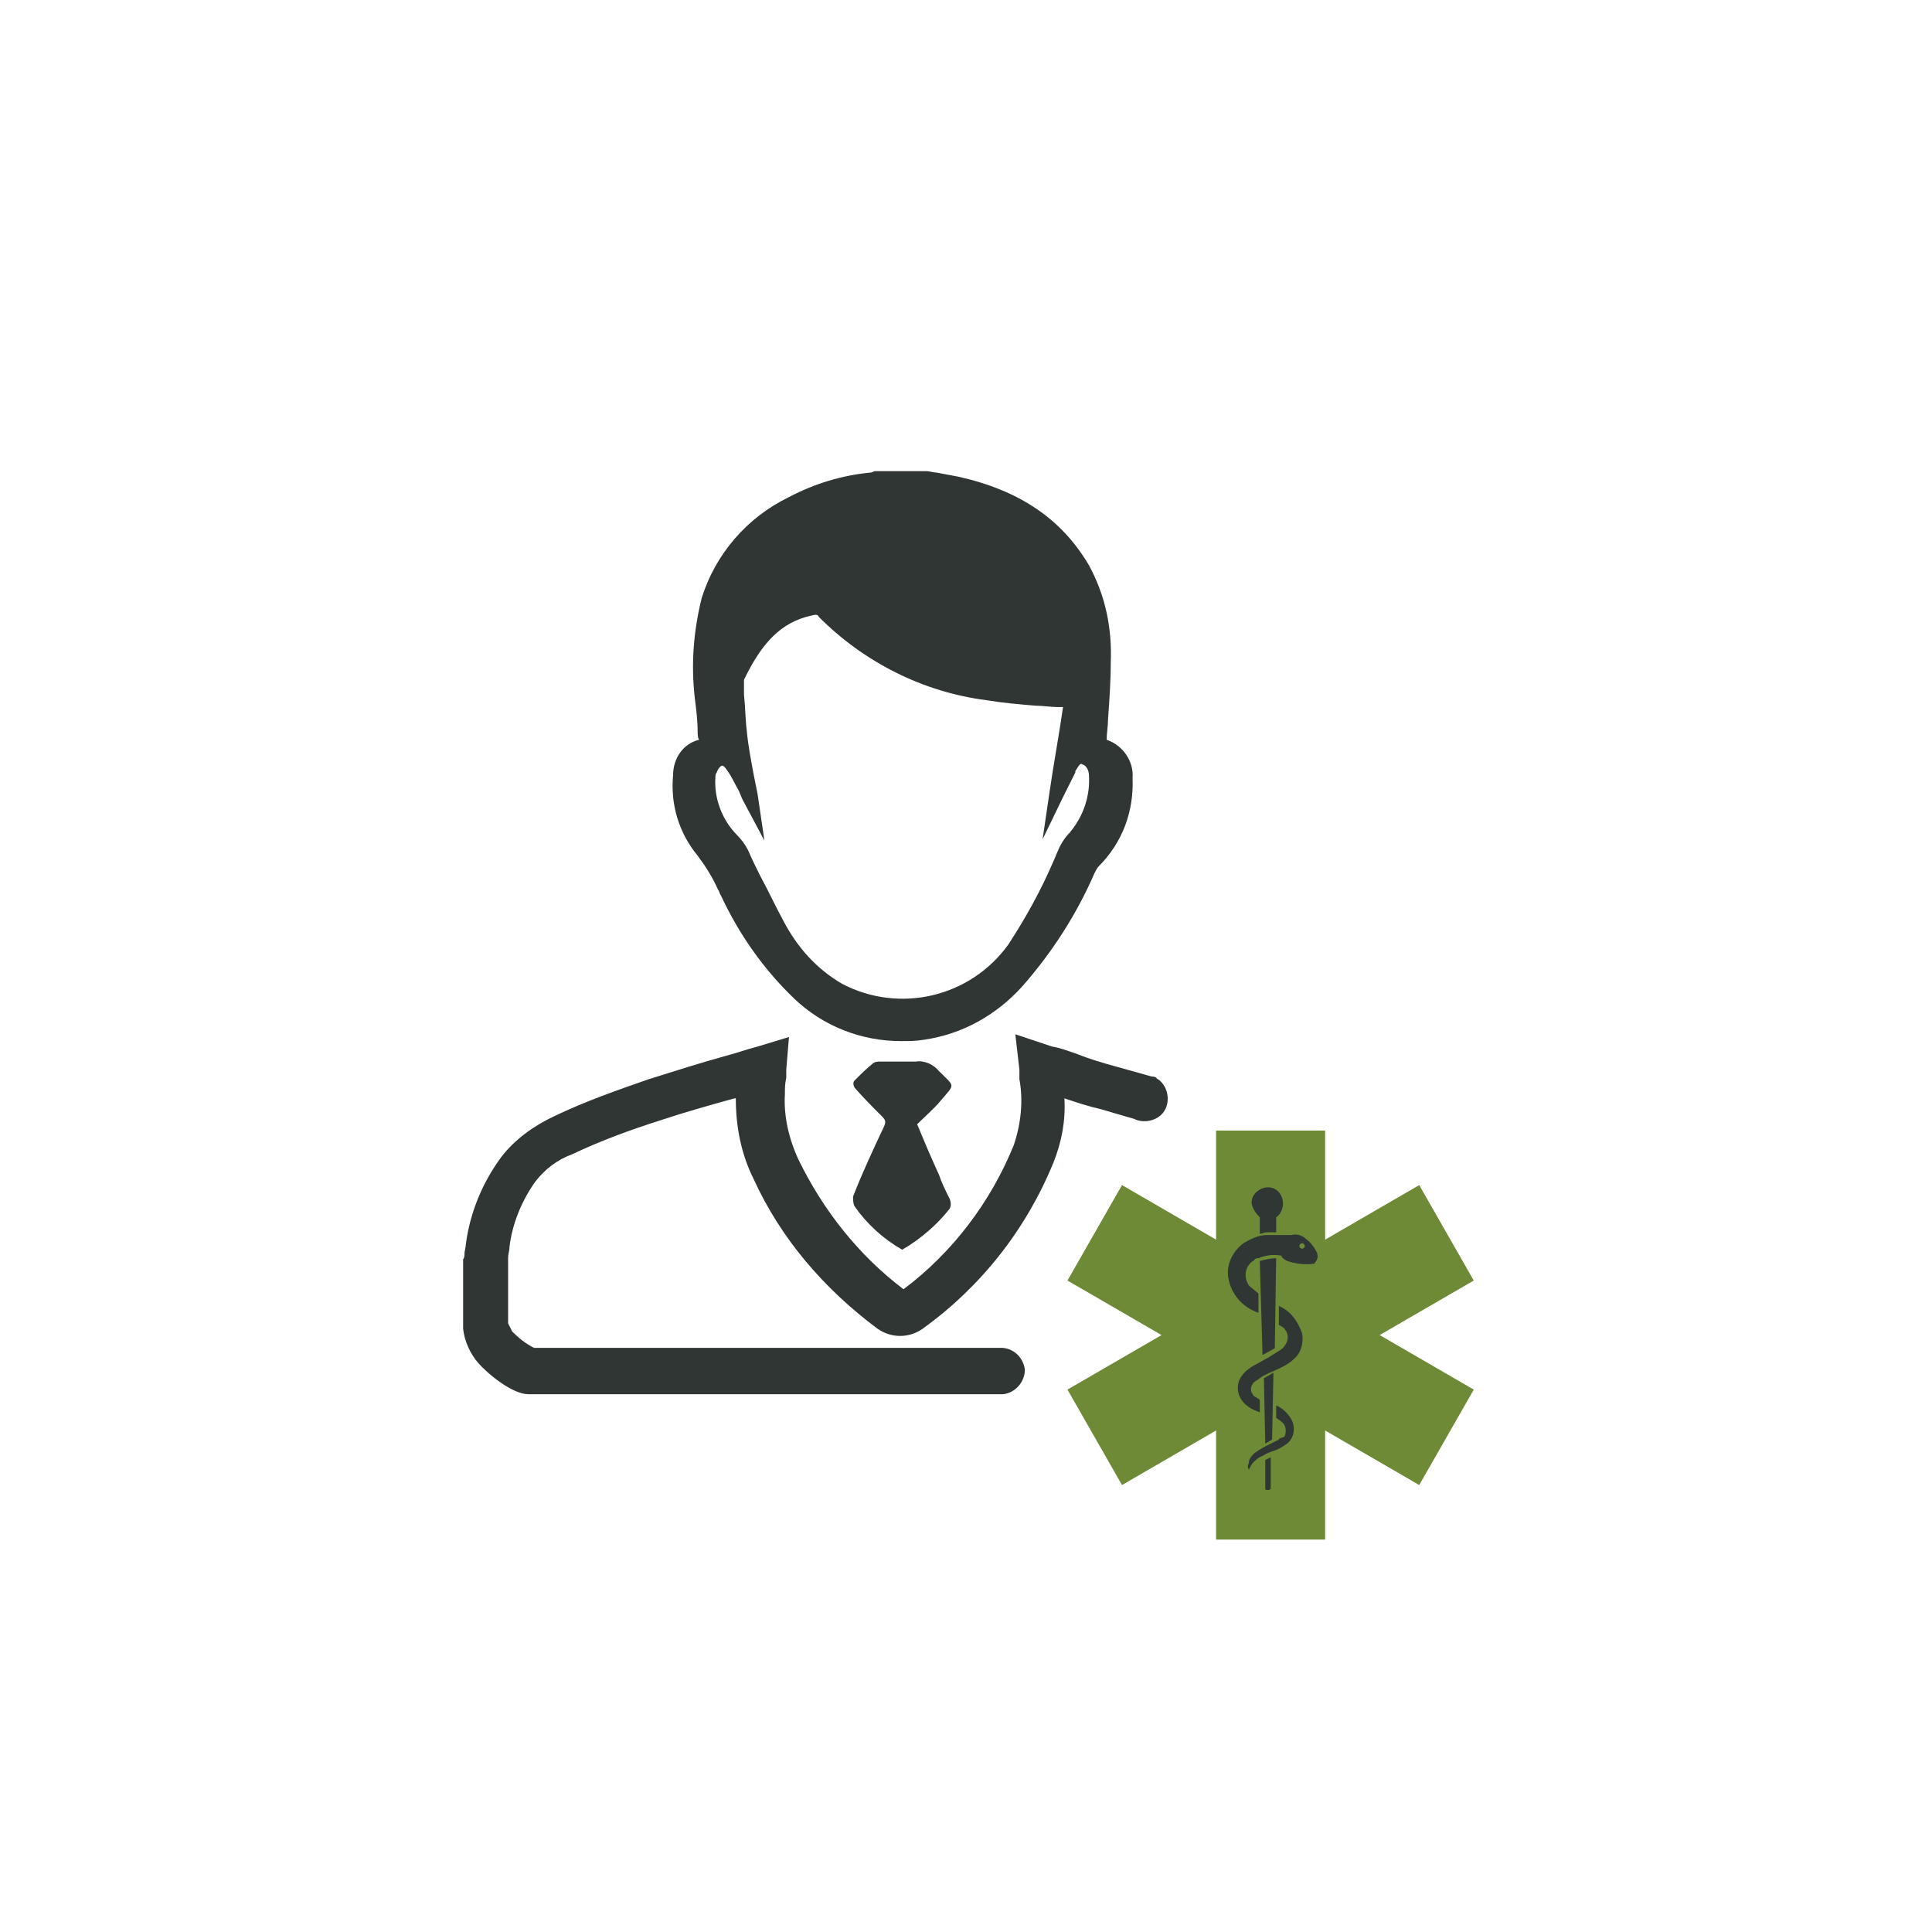 <?xml version="1.0" encoding="utf-8"?>
<!-- Generator: Adobe Illustrator 24.3.0, SVG Export Plug-In . SVG Version: 6.00 Build 0)  -->
<svg version="1.1" id="Warstwa_1" xmlns="http://www.w3.org/2000/svg" xmlns:xlink="http://www.w3.org/1999/xlink" x="0px" y="0px"
	 viewBox="0 0 141.7 141.7" style="enable-background:new 0 0 141.7 141.7;" xml:space="preserve">
<style type="text/css">
	.st0{fill:#2F3634;}
	.st1{fill-rule:evenodd;clip-rule:evenodd;fill:#2F3634;}
	.st2{fill:#6E8A37;}
</style>
<g id="Group_115" transform="translate(-2050.533 -138.842)">
	<path id="Path_131" class="st0" d="M2133.6,195.9c0.1-1.2-0.7-2.4-1.9-2.8c0-0.5,0.1-1,0.1-1.5c0.1-1.4,0.2-2.8,0.2-4.2
		c0.1-2.5-0.4-4.9-1.6-7.1c-2-3.4-5.1-5.5-9.6-6.5c-0.5-0.1-1.1-0.2-1.6-0.3c-0.2,0-0.5-0.1-0.7-0.1l-3.5,0l-0.1,0
		c-0.1,0-0.1,0-0.2,0c-0.1,0-0.2,0.1-0.3,0.1c-2.1,0.2-4.1,0.8-6,1.8c-3.1,1.5-5.4,4.2-6.4,7.4c-0.6,2.4-0.8,4.9-0.5,7.4
		c0.1,0.8,0.2,1.6,0.2,2.4c0,0.2,0,0.4,0.1,0.6c-1.2,0.3-1.9,1.4-1.9,2.6c-0.2,2.1,0.4,4.2,1.8,5.9c0.6,0.8,1.1,1.6,1.5,2.5
		c0.1,0.1,0.1,0.3,0.2,0.4c1.3,2.8,3.1,5.4,5.4,7.6c2.1,2,4.9,3.1,7.8,3.1c0.6,0,1.1,0,1.7-0.1c2.8-0.4,5.3-1.8,7.2-3.9
		c2.2-2.5,4-5.3,5.3-8.3c0.1-0.2,0.2-0.4,0.3-0.5C2132.9,200.6,2133.7,198.3,2133.6,195.9z M2106.1,197.1c-0.1-0.5-0.2-1-0.3-1.5
		c-0.2-1.1-0.4-2.1-0.5-3.2c-0.1-0.8-0.1-1.7-0.2-2.6c0-0.3,0-0.7,0-1c0,0,0-0.1,0-0.1l0,0c1.3-2.7,2.7-4.2,4.9-4.7
		c0.4-0.1,0.5-0.1,0.6,0.1c3.3,3.3,7.6,5.5,12.3,6.1c1.2,0.2,2.4,0.3,3.6,0.4c0.5,0,1.1,0.1,1.6,0.1c0.1,0,0.3,0,0.4,0
		c-0.3,2.1-0.7,4.2-1,6.3l-0.5,3.4l1.5-3.1c0.1-0.2,0.2-0.4,0.3-0.6c0.2-0.4,0.4-0.8,0.6-1.2l0-0.1c0.3-0.5,0.4-0.6,0.5-0.5
		c0.4,0.1,0.5,0.6,0.5,0.8c0.1,1.5-0.4,3-1.4,4.2c-0.4,0.4-0.7,0.9-0.9,1.4c-0.1,0.2-0.2,0.5-0.3,0.7c-0.9,2.1-2,4.1-3.3,6.1
		c-2.8,3.9-8,5.1-12.2,2.9c-1.9-1.1-3.3-2.7-4.3-4.6c-0.6-1.1-1.1-2.2-1.7-3.3c-0.3-0.6-0.6-1.2-0.9-1.9c-0.2-0.4-0.5-0.8-0.8-1.1
		c-1.1-1.1-1.7-2.7-1.6-4.2c0-0.1,0-0.3,0.1-0.4c0.1-0.3,0.3-0.5,0.4-0.5h0c0.1,0,0.2,0.1,0.4,0.4c0.3,0.4,0.5,0.9,0.8,1.4
		c0.1,0.2,0.2,0.5,0.3,0.7l1.6,3L2106.1,197.1z"/>
	<path id="Path_132" class="st1" d="M2116.7,230.5c-1.4-0.8-2.6-1.9-3.5-3.2c-0.1-0.2-0.1-0.5-0.1-0.7c0.7-1.8,1.5-3.5,2.3-5.2
		c0.1-0.3,0.1-0.4-0.2-0.7c-0.7-0.7-1.4-1.4-2-2.1c-0.1-0.2-0.1-0.4,0-0.5c0.5-0.5,0.9-0.9,1.4-1.3c0.2-0.1,0.3-0.1,0.5-0.1
		c0.9,0,1.8,0,2.6,0c0.6-0.1,1.3,0.2,1.7,0.7c1.2,1.2,1.2,0.9,0.1,2.2c-0.5,0.6-1.1,1.1-1.7,1.7c0.5,1.2,1,2.4,1.6,3.7
		c0.2,0.6,0.5,1.2,0.8,1.8c0.1,0.3,0.1,0.6-0.1,0.8C2119.3,228.6,2118.1,229.7,2116.7,230.5z"/>
	<path id="Path_133" class="st0" d="M2135.4,217.9L2135.4,217.9L2135.4,217.9c-0.2-0.1-0.3-0.1-0.4-0.1c-0.7-0.2-1.4-0.4-2.5-0.7
		s-2.1-0.6-3.1-1c-0.6-0.2-1.1-0.4-1.7-0.5l-2.7-0.9l0.3,2.6c0,0.2,0,0.3,0,0.4s0,0.2,0,0.3c0.3,1.6,0.1,3.3-0.4,4.8
		c-1.7,4.2-4.5,7.9-8.1,10.6c-3.3-2.5-5.9-5.8-7.7-9.5c-0.7-1.5-1.1-3.2-1-4.8c0-0.4,0-0.8,0.1-1.2c0-0.2,0-0.4,0-0.6l0.2-2.4
		l-2.3,0.7c-0.8,0.2-1.6,0.5-2.4,0.7c-1.8,0.5-3.7,1.1-5.6,1.7c-2.3,0.8-4.6,1.6-6.9,2.7c-1.5,0.7-2.9,1.7-3.9,3
		c-1.4,1.9-2.3,4.1-2.6,6.4c0,0.2-0.1,0.5-0.1,0.7c0,0.1,0,0.3-0.1,0.4l0,0.1v4.9v0.1c0.1,0.9,0.5,1.8,1.1,2.5
		c0.7,0.8,2.5,2.3,3.7,2.3h0.1h34.6c0,0,0.1,0,0.1,0c0.9-0.1,1.6-0.9,1.6-1.8c-0.1-0.8-0.7-1.5-1.6-1.6h0l0,0h-34.4
		c-0.6-0.3-1.1-0.7-1.6-1.2c-0.1-0.2-0.2-0.4-0.3-0.6v-4.6c0-0.1,0-0.2,0-0.2c0-0.3,0.1-0.5,0.1-0.8c0.2-1.7,0.9-3.4,1.9-4.8
		c0.7-0.9,1.6-1.6,2.7-2c2.1-1,4.3-1.8,6.5-2.5c1.8-0.6,3.6-1.1,5.4-1.6l0.1,0c0,2.1,0.4,4.1,1.3,5.9c2,4.4,5.2,8.1,9.1,11
		c1,0.7,2.3,0.7,3.3,0c4.3-3.1,7.6-7.3,9.6-12.2c0.6-1.5,0.9-3.1,0.8-4.7c0.9,0.3,1.8,0.6,2.7,0.8c1,0.3,1.7,0.5,2.4,0.7
		c0.8,0.4,1.9,0.1,2.3-0.7c0.4-0.8,0.1-1.9-0.7-2.3C2135.5,217.9,2135.5,217.9,2135.4,217.9L2135.4,217.9z"/>
	<g id="Group_114" transform="translate(2094.624 187.261)">
		<path id="Path_134" class="st2" d="M64,45.5l-4-7l-6.9,4v-8h-8v8l-6.9-4l-4,7l6.9,4l-6.9,4l4,7l6.9-4v8h8v-8l6.9,4l4-7l-6.9-4
			L64,45.5z"/>
		<g id="Group_113" transform="translate(11.908 4.064)">
			<path id="Path_135" class="st0" d="M37.4,48.2l-0.7,0.4l0.1,4.8l0.5-0.3L37.4,48.2z"/>
			<path id="Path_136" class="st0" d="M36.4,36.8V38c0.2,0,0.3-0.1,0.5-0.1c0.2,0,0.5,0,0.7,0v-1.1c0.3-0.2,0.5-0.6,0.5-1
				c0-0.6-0.4-1.2-1.1-1.2c-0.6,0-1.2,0.5-1.2,1.1c0,0,0,0.1,0,0.1C35.9,36.2,36.1,36.5,36.4,36.8z"/>
			<path id="Path_137" class="st0" d="M40.6,39.4c-0.2-0.4-0.5-0.8-0.8-1c-0.3-0.3-0.7-0.4-1.1-0.3c-0.1,0-0.2,0-0.3,0
				c-0.5,0-1,0-1.5,0c-0.6,0-1.2,0.3-1.7,0.6c-0.8,0.6-1.3,1.6-1.1,2.6c0.2,1.1,1,2.1,2.2,2.5l0-1.4c-0.2-0.2-0.5-0.4-0.7-0.6
				c-0.4-0.6-0.3-1.4,0.3-1.8c0,0,0.1,0,0.1-0.1c0.1-0.1,0.2-0.1,0.3-0.1c0.5-0.2,1-0.3,1.6-0.2c0.1,0,0.1,0,0.1,0.1
				c0.1,0.1,0.2,0.2,0.4,0.3c0.6,0.2,1.3,0.3,2,0.2C40.6,39.9,40.7,39.8,40.6,39.4z M39.5,39.1c-0.1,0-0.2-0.1-0.2-0.2
				c0-0.1,0.1-0.2,0.2-0.2s0.2,0.1,0.2,0.2c0,0,0,0,0,0C39.7,39,39.6,39.1,39.5,39.1C39.5,39.1,39.5,39.1,39.5,39.1L39.5,39.1z"/>
			<path id="Path_138" class="st0" d="M37.6,39.8c-0.4,0-0.8,0.1-1.2,0.2l0.2,6.9l0.9-0.5L37.6,39.8z"/>
			<path id="Path_139" class="st0" d="M37.8,43.3l0,1.4c0.2,0.1,0.4,0.2,0.5,0.4c0.2,0.3,0.2,0.7,0,1c-0.1,0.2-0.3,0.4-0.5,0.5
				c-0.3,0.2-0.5,0.3-0.8,0.5c-0.4,0.2-0.7,0.4-1.1,0.6c-0.3,0.2-0.6,0.4-0.8,0.7c-0.4,0.5-0.4,1.2-0.1,1.7c0.3,0.5,0.8,0.8,1.4,1
				l0-0.9c0,0,0,0-0.1-0.1c-0.1,0-0.1-0.1-0.2-0.1c-0.1-0.1-0.2-0.1-0.2-0.2c-0.2-0.2-0.2-0.6,0-0.8c0-0.1,0.1-0.1,0.2-0.2
				c0.2-0.1,0.4-0.3,0.6-0.4c0.4-0.2,0.9-0.4,1.3-0.6c0.4-0.2,0.7-0.4,1-0.7c0.5-0.5,0.6-1.2,0.5-1.8C39.1,44.2,38.5,43.6,37.8,43.3
				z"/>
			<path id="Path_140" class="st0" d="M37.6,50.6l0,0.9c0.1,0.1,0.3,0.2,0.4,0.3c0.3,0.2,0.4,0.7,0.2,1.1C38.1,52.9,38,53,37.9,53
				c0,0-0.1,0-0.1,0.1c-0.2,0.1-0.4,0.2-0.6,0.3c-0.4,0.2-0.8,0.4-1.2,0.7c-0.2,0.2-0.4,0.4-0.4,0.7c-0.1,0.2-0.1,0.4,0,0.5
				c0.1-0.2,0.2-0.4,0.3-0.5c0.2-0.2,0.4-0.4,0.7-0.5c0.3-0.2,0.6-0.3,0.9-0.4c0.3-0.1,0.6-0.3,0.9-0.5c0.5-0.4,0.6-1.1,0.4-1.6
				C38.6,51.3,38.1,50.8,37.6,50.6z"/>
			<path id="Path_141" class="st0" d="M36.8,56.1L36.8,56.1c0,0.1,0,0.3,0,0.4c0,0.1,0,0.1,0,0.2c0,0.1,0.1,0.1,0.2,0.1
				c0.1,0,0.1,0,0.2-0.1c0-0.1,0-0.1,0-0.2c0-0.3,0-0.6,0-0.9c0,0,0,0,0,0c0,0,0-1.2,0-1.2l-0.4,0.2L36.8,56.1z"/>
		</g>
	</g>
</g>
</svg>
